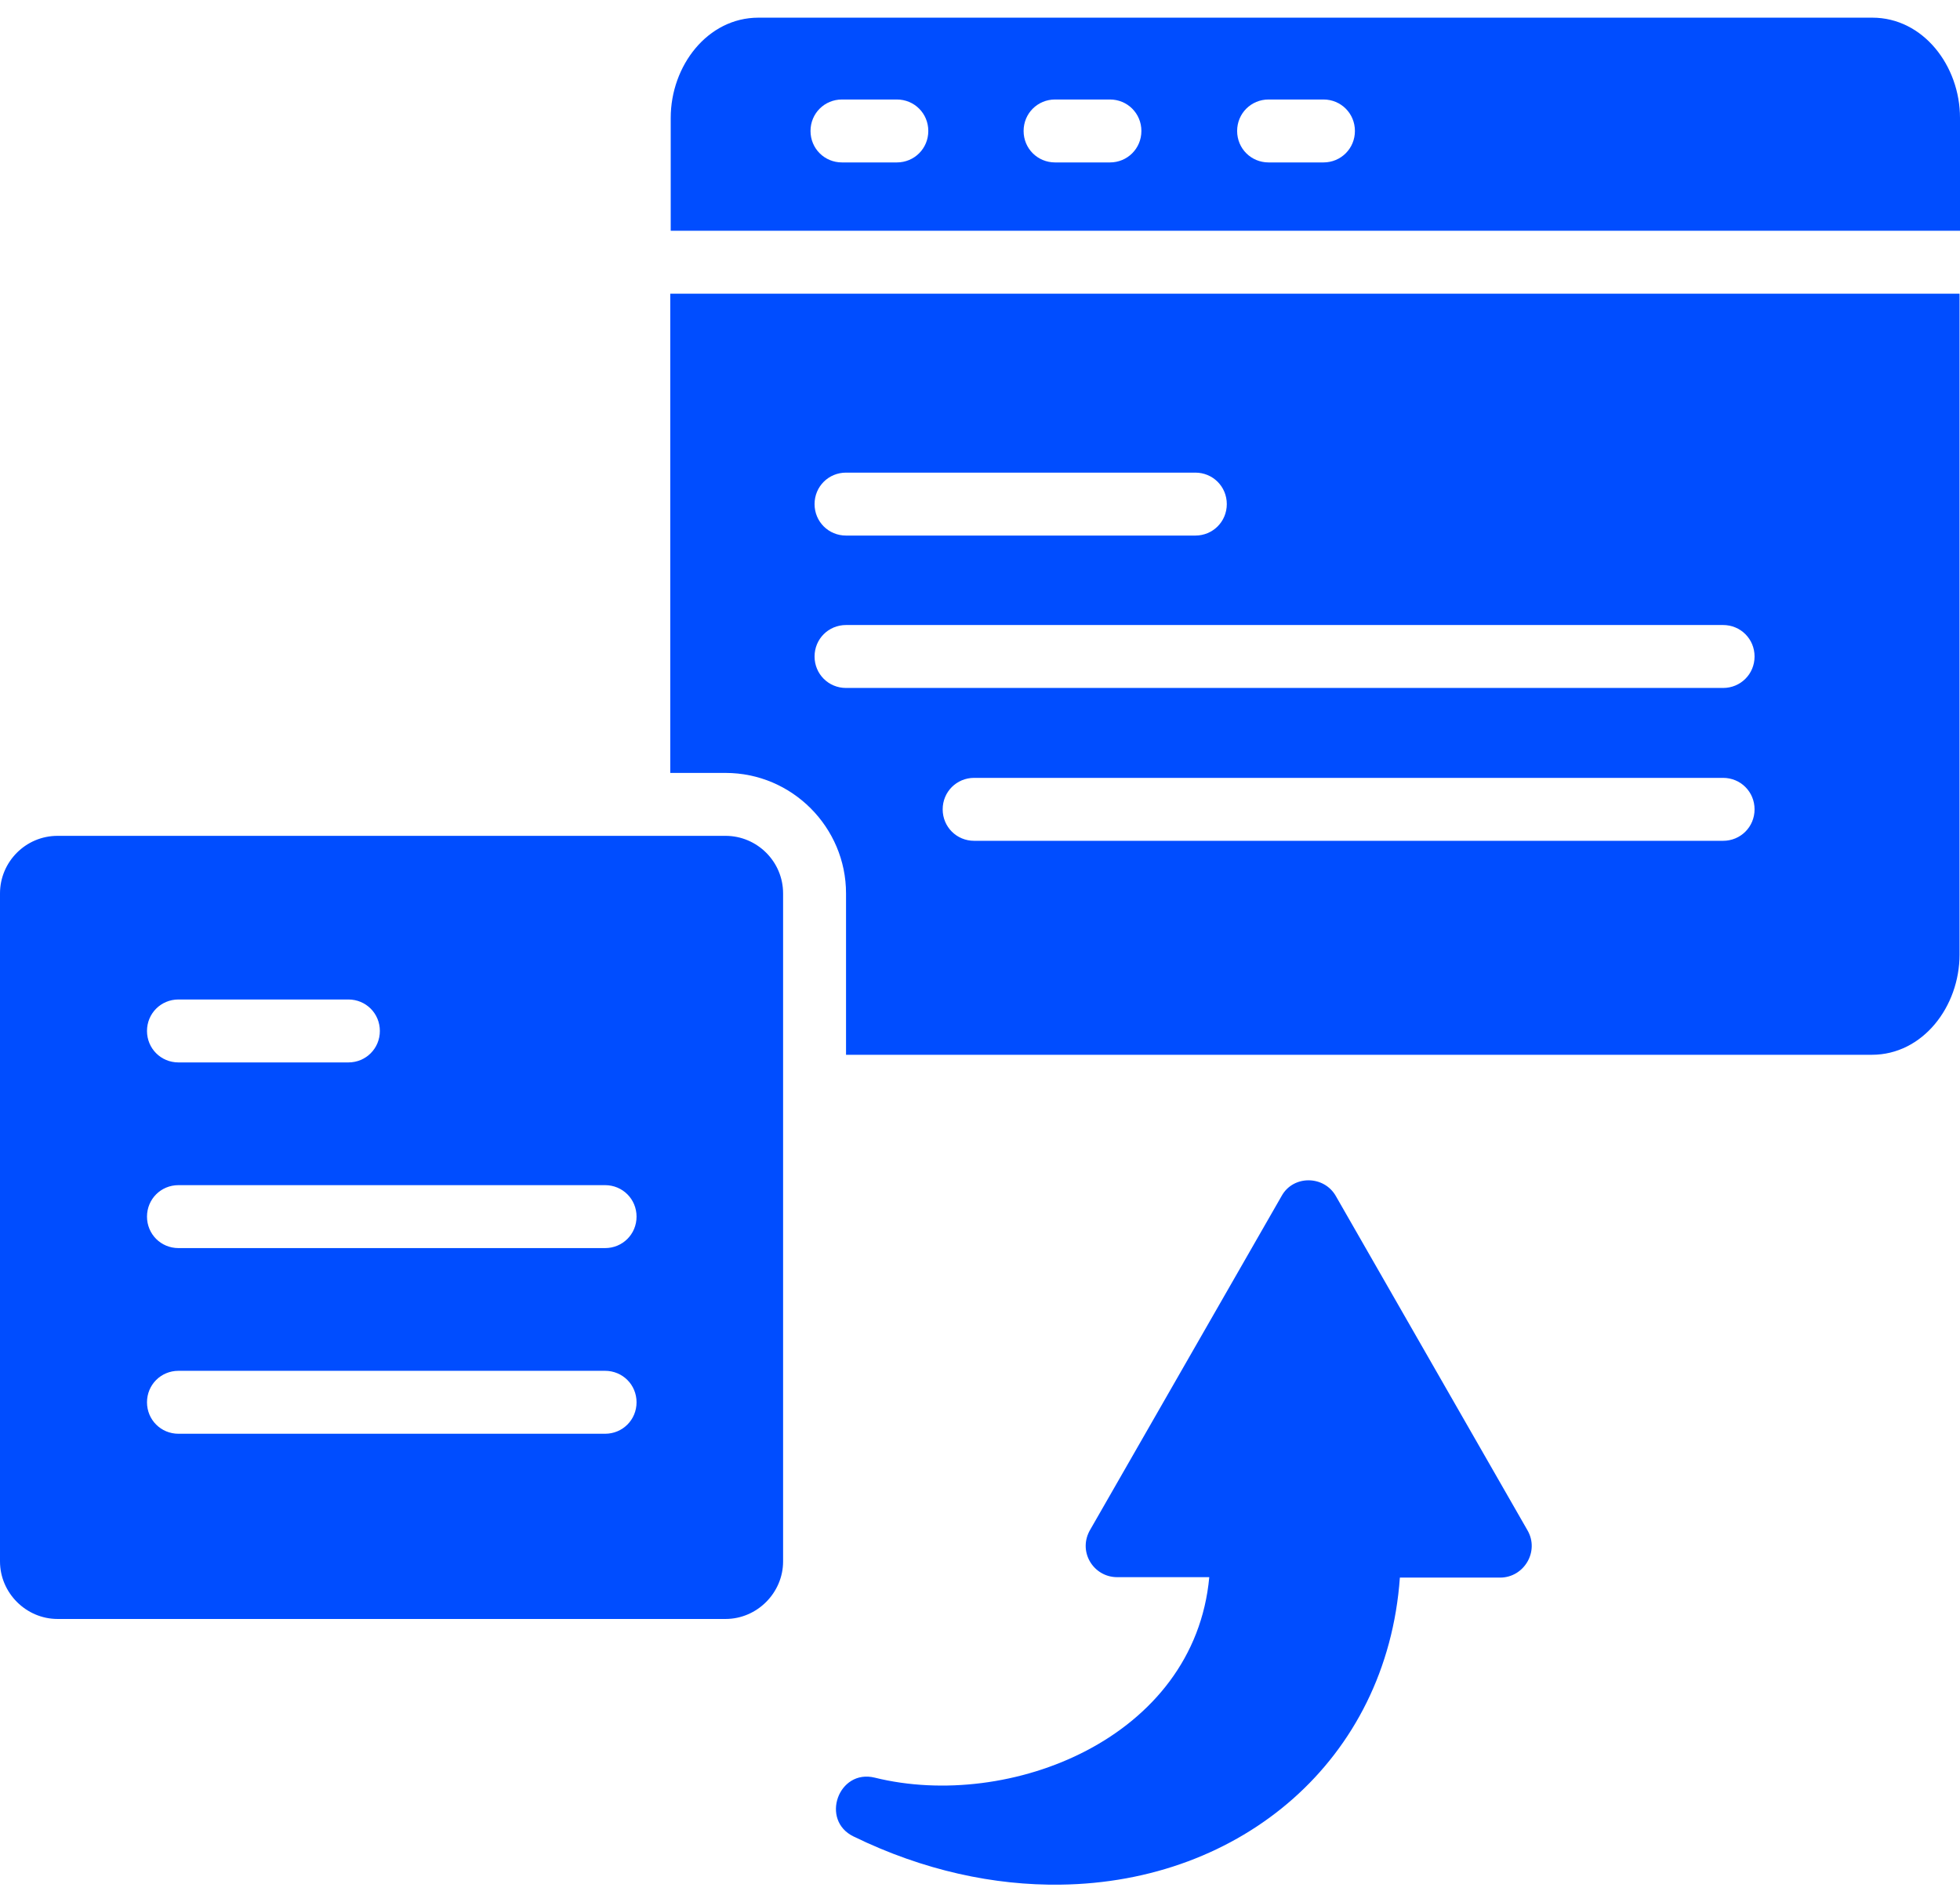 <?xml version="1.0" encoding="UTF-8"?>
<!DOCTYPE svg PUBLIC "-//W3C//DTD SVG 1.1//EN" "http://www.w3.org/Graphics/SVG/1.1/DTD/svg11.dtd">
<!-- Creator: CorelDRAW 2021 (64-Bit) -->
<svg xmlns="http://www.w3.org/2000/svg" xml:space="preserve" width="34px" height="33px" version="1.1" style="shape-rendering:geometricPrecision; text-rendering:geometricPrecision; image-rendering:optimizeQuality; fill-rule:evenodd; clip-rule:evenodd"
viewBox="0 0 1264.435 1204.443"
 xmlns:xlink="http://www.w3.org/1999/xlink"
 xmlns:xodm="http://www.corel.com/coreldraw/odm/2003">
 <defs>
  <style type="text/css">
   <![CDATA[
    .fil0 {fill:#004DFF;fill-rule:nonzero}
   ]]>
  </style>
 </defs>
 <g id="Layer_x0020_1">
  <g id="_1958248933600">
   <g>
    <path class="fil0" d="M432.4 137.467l832.035 0 0 -72.789c0,-33.644 -23.781,-64.678 -56.544,-64.678l-718.643 0c-32.774,0 -56.555,31.034 -56.555,64.678l0 72.789 -0.293 0zm110.782 -44.082c-11.308,0 -20.301,-8.982 -20.301,-20.302 0,-11.309 8.993,-20.301 20.301,-20.301l35.384 0c11.309,0 20.301,8.992 20.301,20.301 0,11.309 -8.992,20.302 -20.301,20.302l-35.384 0zm137.468 0c-11.309,0 -20.302,-8.982 -20.302,-20.302 0,-11.309 8.993,-20.301 20.302,-20.301l35.383 0c11.309,0 20.302,8.992 20.302,20.301 0,11.309 -8.993,20.302 -20.302,20.302l-35.383 0zm137.75 0c-11.309,0 -20.301,-8.982 -20.301,-20.302 0,-11.309 8.992,-20.301 20.301,-20.301l35.384 0c11.308,0 20.301,8.992 20.301,20.301 0,11.309 -8.993,20.302 -20.301,20.302l-35.384 0zm43.506 667.024l123.539 215.477c7.829,13.625 -2.317,30.447 -17.692,30.447l-64.667 0c-8.406,117.742 -102.378,196.632 -218.957,198.078 -42.636,0.587 -88.165,-8.992 -133.4,-31.034 -21.759,-10.439 -9.863,-43.789 13.625,-37.982 86.719,21.454 206.201,-25.238 215.77,-129.345l-59.458 0c-15.365,0 -25.804,-16.822 -17.105,-31.034l123.255 -214.9c7.536,-13.625 27.544,-13.342 35.09,0.293l0 0zm-393.83 -232.591l-430.953 0c-20.595,0 -37.123,16.821 -37.123,37.123l0 430.953c0,20.301 16.822,37.123 37.123,37.123l430.953 0c20.291,0 37.113,-16.822 37.113,-37.123l0 -430.953c0,-20.585 -16.822,-37.123 -37.113,-37.123l0 0zm-35.676 -40.593l35.676 0c42.92,0 77.716,35.09 77.716,77.716l0 104.117 661.805 0c32.774,0 56.545,-31.034 56.545,-64.678l0 -426.31 -831.742 0 0 309.155zm-317.267 186.759c-11.309,0 -20.302,-8.993 -20.302,-20.302 0,-11.308 8.993,-20.301 20.302,-20.301l109.619 0c11.309,0 20.302,8.993 20.302,20.301 0,11.309 -8.993,20.302 -20.302,20.302l-109.619 0zm0 119.776c-11.309,0 -20.302,-8.993 -20.302,-20.302 0,-11.309 8.993,-20.301 20.302,-20.301l275.217 0c11.309,0 20.302,8.992 20.302,20.301 0,11.309 -8.993,20.302 -20.302,20.302l-275.217 0zm0 119.775c-11.309,0 -20.302,-8.992 -20.302,-20.301 0,-11.309 8.993,-20.302 20.302,-20.302l275.217 0c11.309,0 20.302,8.993 20.302,20.302 0,11.309 -8.993,20.301 -20.302,20.301l-275.217 0zm430.659 -579.436c-11.309,0 -20.301,-8.992 -20.301,-20.301 0,-11.309 8.992,-20.302 20.301,-20.302l225.339 0c11.309,0 20.302,8.993 20.302,20.302 0,11.309 -8.993,20.301 -20.302,20.301l-225.339 0zm0 98.311c-11.309,0 -20.301,-8.993 -20.301,-20.301 0,-11.309 8.992,-20.302 20.301,-20.302l565.811 0c11.309,0 20.301,8.993 20.301,20.302 0,11.308 -8.992,20.301 -20.301,20.301l-565.811 0zm82.653 98.604c-11.309,0 -20.302,-8.992 -20.302,-20.301 0,-11.309 8.993,-20.302 20.302,-20.302l483.158 0c11.309,0 20.301,8.993 20.301,20.302 0,11.309 -8.992,20.301 -20.301,20.301l-483.158 0z"/>
   </g>
  </g>
 </g>
</svg>
